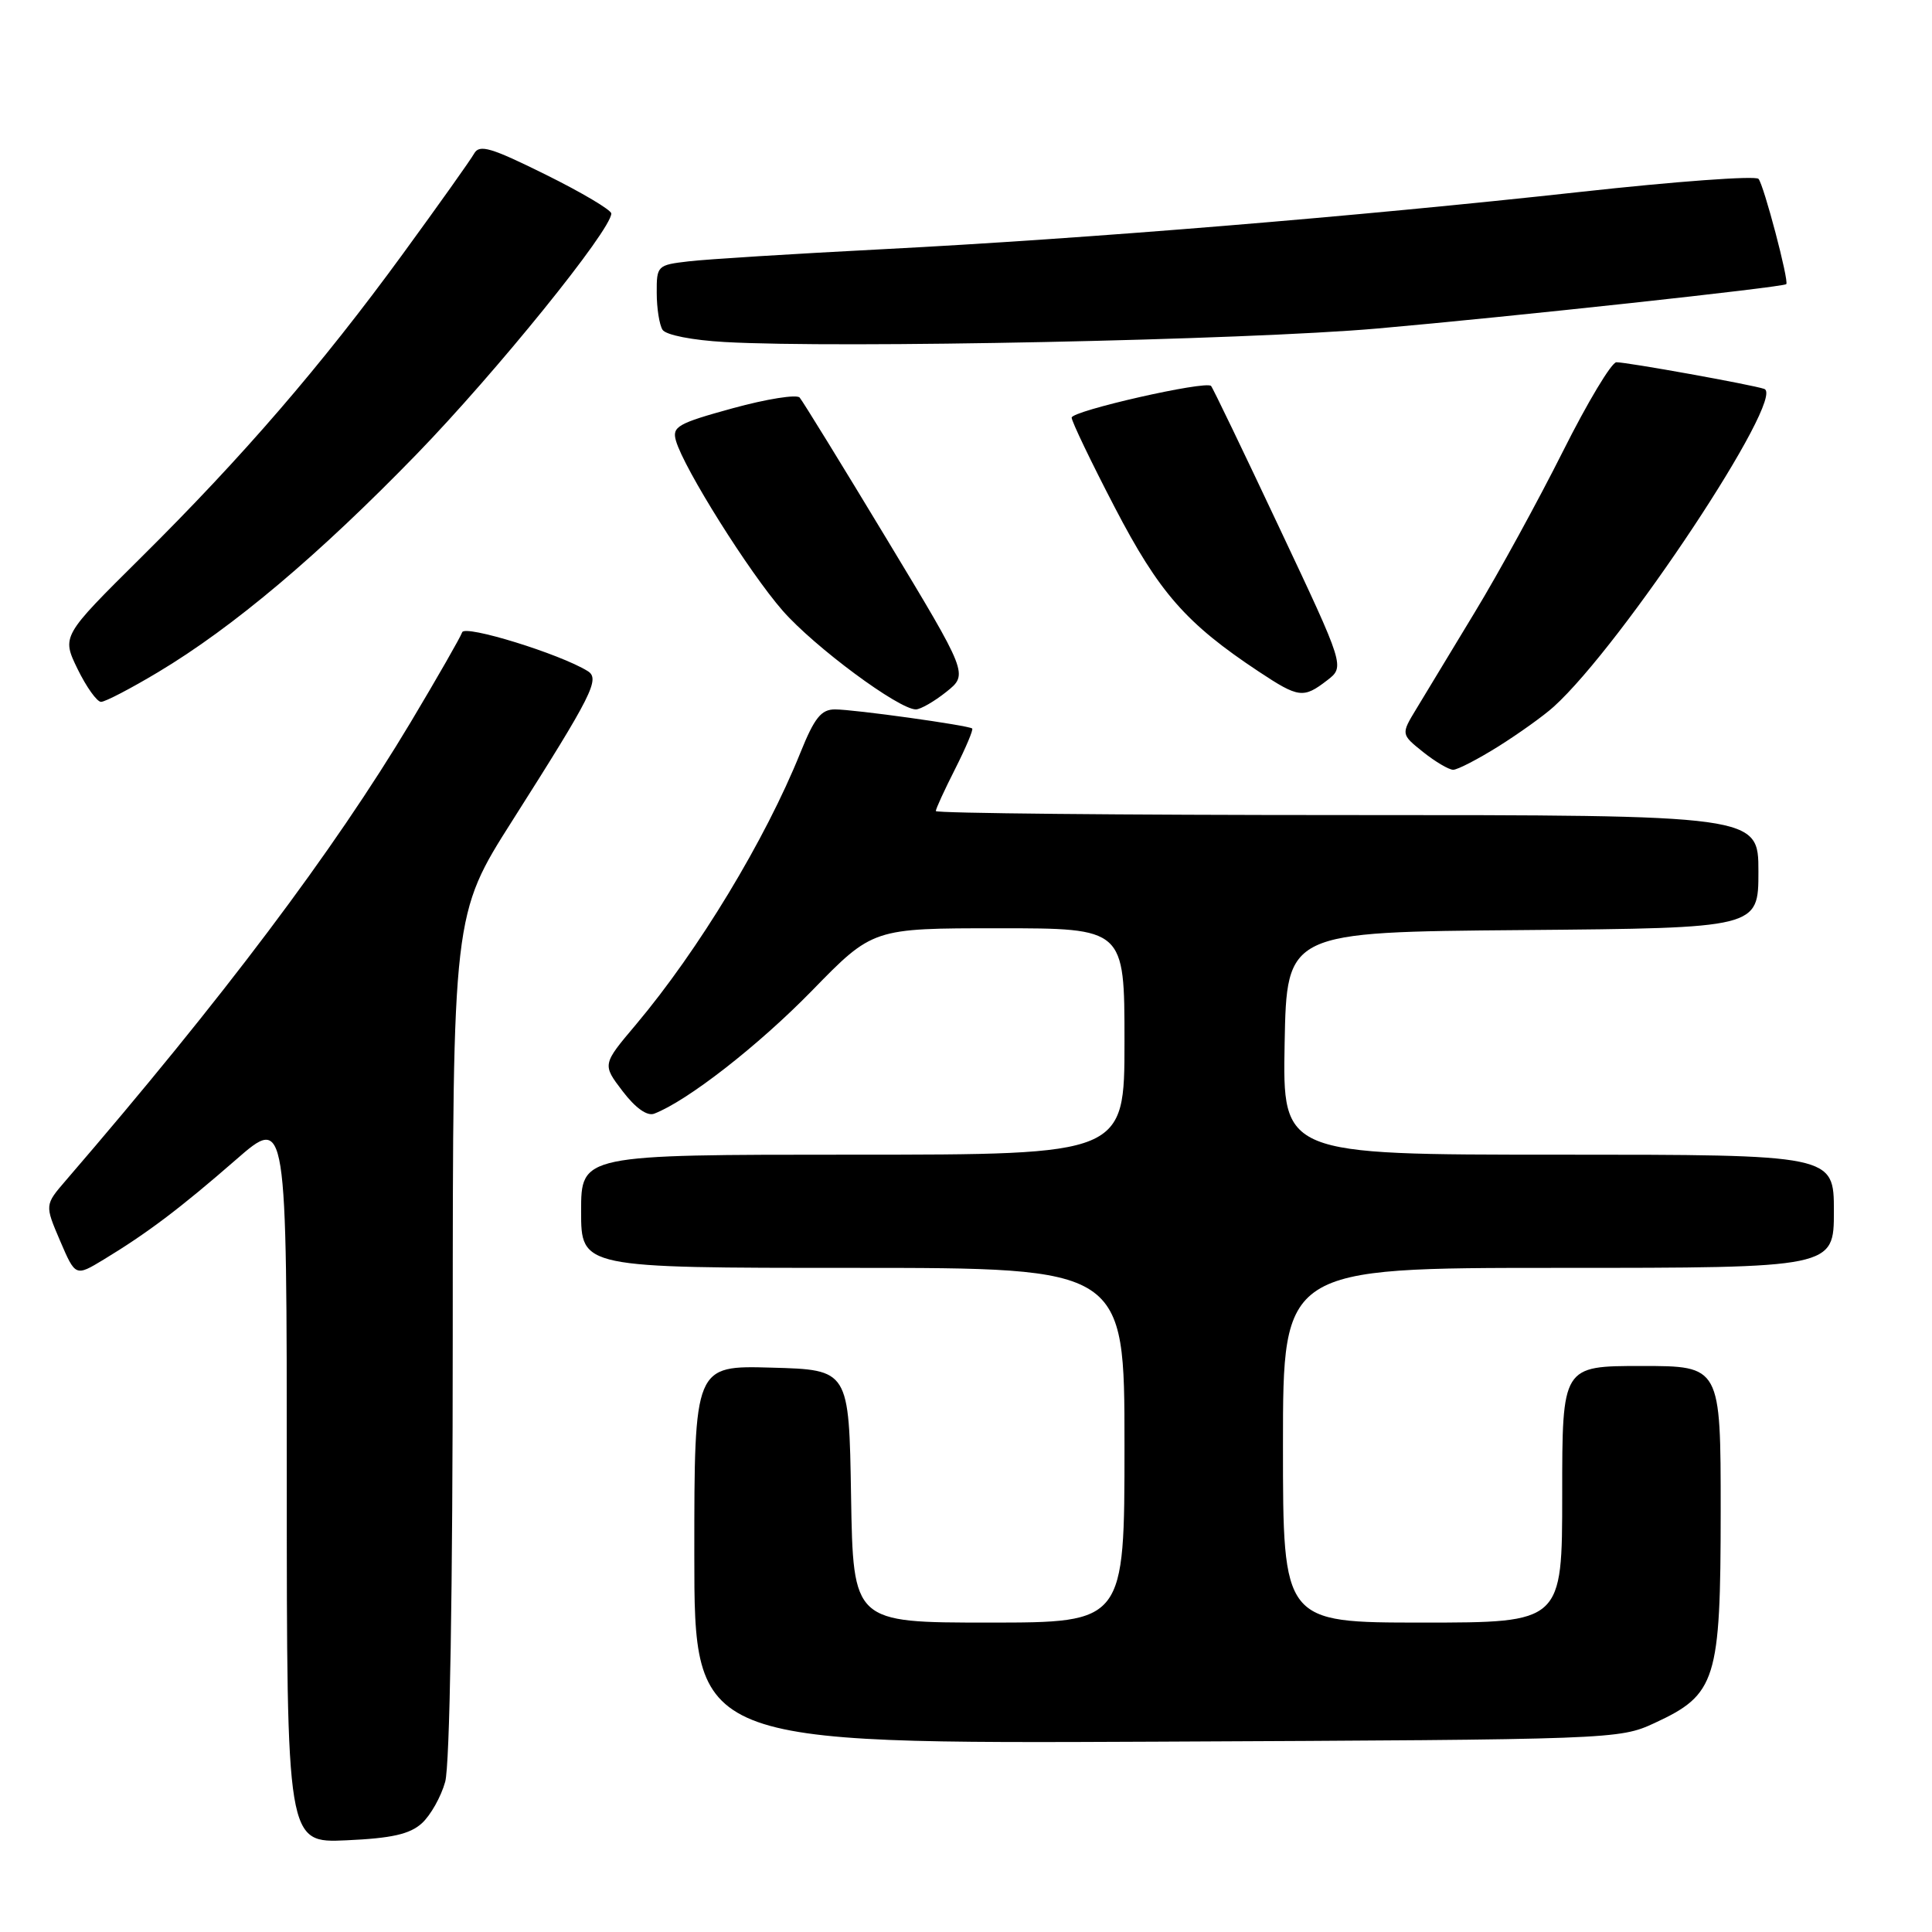 <?xml version="1.0" encoding="UTF-8" standalone="no"?>
<!DOCTYPE svg PUBLIC "-//W3C//DTD SVG 1.1//EN" "http://www.w3.org/Graphics/SVG/1.1/DTD/svg11.dtd" >
<svg xmlns="http://www.w3.org/2000/svg" xmlns:xlink="http://www.w3.org/1999/xlink" version="1.1" viewBox="0 0 256 256">
 <g >
 <path fill="currentColor"
d=" M 55.89 241.60 C 57.05 240.55 58.44 238.08 58.99 236.10 C 59.60 233.90 59.99 210.86 59.99 176.83 C 60.00 121.16 60.00 121.16 67.92 108.69 C 78.52 92.00 79.54 89.95 77.87 88.92 C 74.17 86.63 61.58 82.75 61.24 83.78 C 61.03 84.40 57.96 89.77 54.41 95.71 C 44.14 112.86 29.54 132.26 8.71 156.43 C 5.93 159.66 5.93 159.66 7.96 164.41 C 10.00 169.16 10.00 169.16 13.75 166.89 C 19.51 163.40 23.88 160.10 31.25 153.68 C 38.00 147.79 38.00 147.79 38.00 196.00 C 38.00 244.21 38.00 244.21 45.90 243.85 C 51.90 243.58 54.30 243.04 55.89 241.60 Z  M 219.22 228.32 C 227.42 224.53 227.99 222.69 228.00 200.25 C 228.00 181.00 228.00 181.00 217.50 181.00 C 207.00 181.00 207.00 181.00 207.00 198.00 C 207.00 215.00 207.00 215.00 188.50 215.00 C 170.00 215.00 170.00 215.00 170.00 191.50 C 170.00 168.00 170.00 168.00 206.50 168.00 C 243.00 168.00 243.00 168.00 243.00 160.50 C 243.00 153.00 243.00 153.00 206.47 153.00 C 169.95 153.00 169.95 153.00 170.22 138.25 C 170.50 123.50 170.50 123.50 201.75 123.24 C 233.00 122.97 233.00 122.97 233.00 115.49 C 233.00 108.00 233.00 108.00 178.50 108.00 C 148.52 108.00 124.00 107.76 124.00 107.47 C 124.00 107.17 125.16 104.65 126.57 101.87 C 127.98 99.08 128.99 96.68 128.82 96.53 C 128.32 96.11 113.17 94.00 110.64 94.00 C 108.81 94.00 107.92 95.11 106.05 99.75 C 101.41 111.28 92.55 125.92 84.25 135.78 C 79.80 141.05 79.80 141.05 82.50 144.59 C 84.20 146.82 85.75 147.92 86.68 147.57 C 91.08 145.88 100.46 138.57 107.58 131.28 C 115.65 123.00 115.65 123.00 132.33 123.00 C 149.00 123.00 149.00 123.00 149.00 138.00 C 149.00 153.00 149.00 153.00 113.00 153.00 C 77.00 153.00 77.00 153.00 77.00 160.50 C 77.00 168.00 77.00 168.00 113.00 168.00 C 149.00 168.00 149.00 168.00 149.00 191.50 C 149.00 215.00 149.00 215.00 131.02 215.00 C 113.05 215.00 113.05 215.00 112.77 198.25 C 112.50 181.50 112.50 181.50 102.25 181.22 C 92.00 180.93 92.00 180.93 92.00 205.99 C 92.00 231.06 92.00 231.06 153.25 230.78 C 213.80 230.50 214.55 230.48 219.22 228.32 Z  M 198.55 98.90 C 201.27 97.19 204.57 94.83 205.87 93.65 C 214.96 85.44 236.75 52.53 233.77 51.53 C 232.06 50.96 215.65 48.00 214.18 48.00 C 213.54 48.00 210.34 53.33 207.08 59.84 C 203.81 66.35 198.58 75.92 195.44 81.09 C 192.31 86.27 188.82 92.03 187.69 93.90 C 185.63 97.29 185.63 97.29 188.56 99.64 C 190.18 100.93 191.97 101.99 192.55 102.00 C 193.13 102.00 195.83 100.60 198.55 98.90 Z  M 125.40 91.67 C 128.31 89.34 128.31 89.34 117.49 71.42 C 111.54 61.56 106.35 53.13 105.96 52.68 C 105.58 52.23 101.59 52.86 97.11 54.09 C 89.76 56.11 89.03 56.53 89.57 58.41 C 90.64 62.11 99.25 75.82 103.70 80.91 C 107.92 85.73 119.09 94.00 121.36 94.00 C 121.99 93.99 123.81 92.94 125.40 91.67 Z  M 20.94 89.07 C 30.90 83.11 42.25 73.53 55.21 60.18 C 65.74 49.33 81.00 30.46 81.00 28.29 C 81.00 27.83 77.10 25.51 72.33 23.15 C 65.07 19.55 63.53 19.09 62.83 20.34 C 62.37 21.17 58.11 27.16 53.36 33.67 C 42.59 48.43 32.18 60.50 18.66 73.90 C 8.17 84.30 8.17 84.30 10.28 88.65 C 11.45 91.04 12.85 93.00 13.39 93.00 C 13.94 93.00 17.33 91.23 20.94 89.07 Z  M 175.85 90.15 C 178.20 88.34 178.20 88.34 169.52 69.93 C 164.75 59.80 160.68 51.34 160.47 51.14 C 159.75 50.41 142.00 54.44 142.00 55.34 C 142.00 55.83 144.56 61.18 147.70 67.21 C 153.58 78.52 157.15 82.60 166.81 89.00 C 172.08 92.49 172.71 92.57 175.85 90.15 Z  M 182.50 43.53 C 199.93 42.00 236.28 38.06 236.69 37.65 C 237.08 37.26 233.71 24.49 233.01 23.70 C 232.62 23.26 222.00 24.04 209.40 25.43 C 179.77 28.69 144.02 31.63 117.00 33.02 C 105.17 33.63 93.59 34.35 91.25 34.63 C 87.10 35.11 87.00 35.21 87.02 38.81 C 87.02 40.84 87.37 43.04 87.79 43.70 C 88.23 44.39 91.74 45.08 96.03 45.32 C 111.15 46.18 165.03 45.06 182.50 43.53 Z "/>
</g>
</svg>